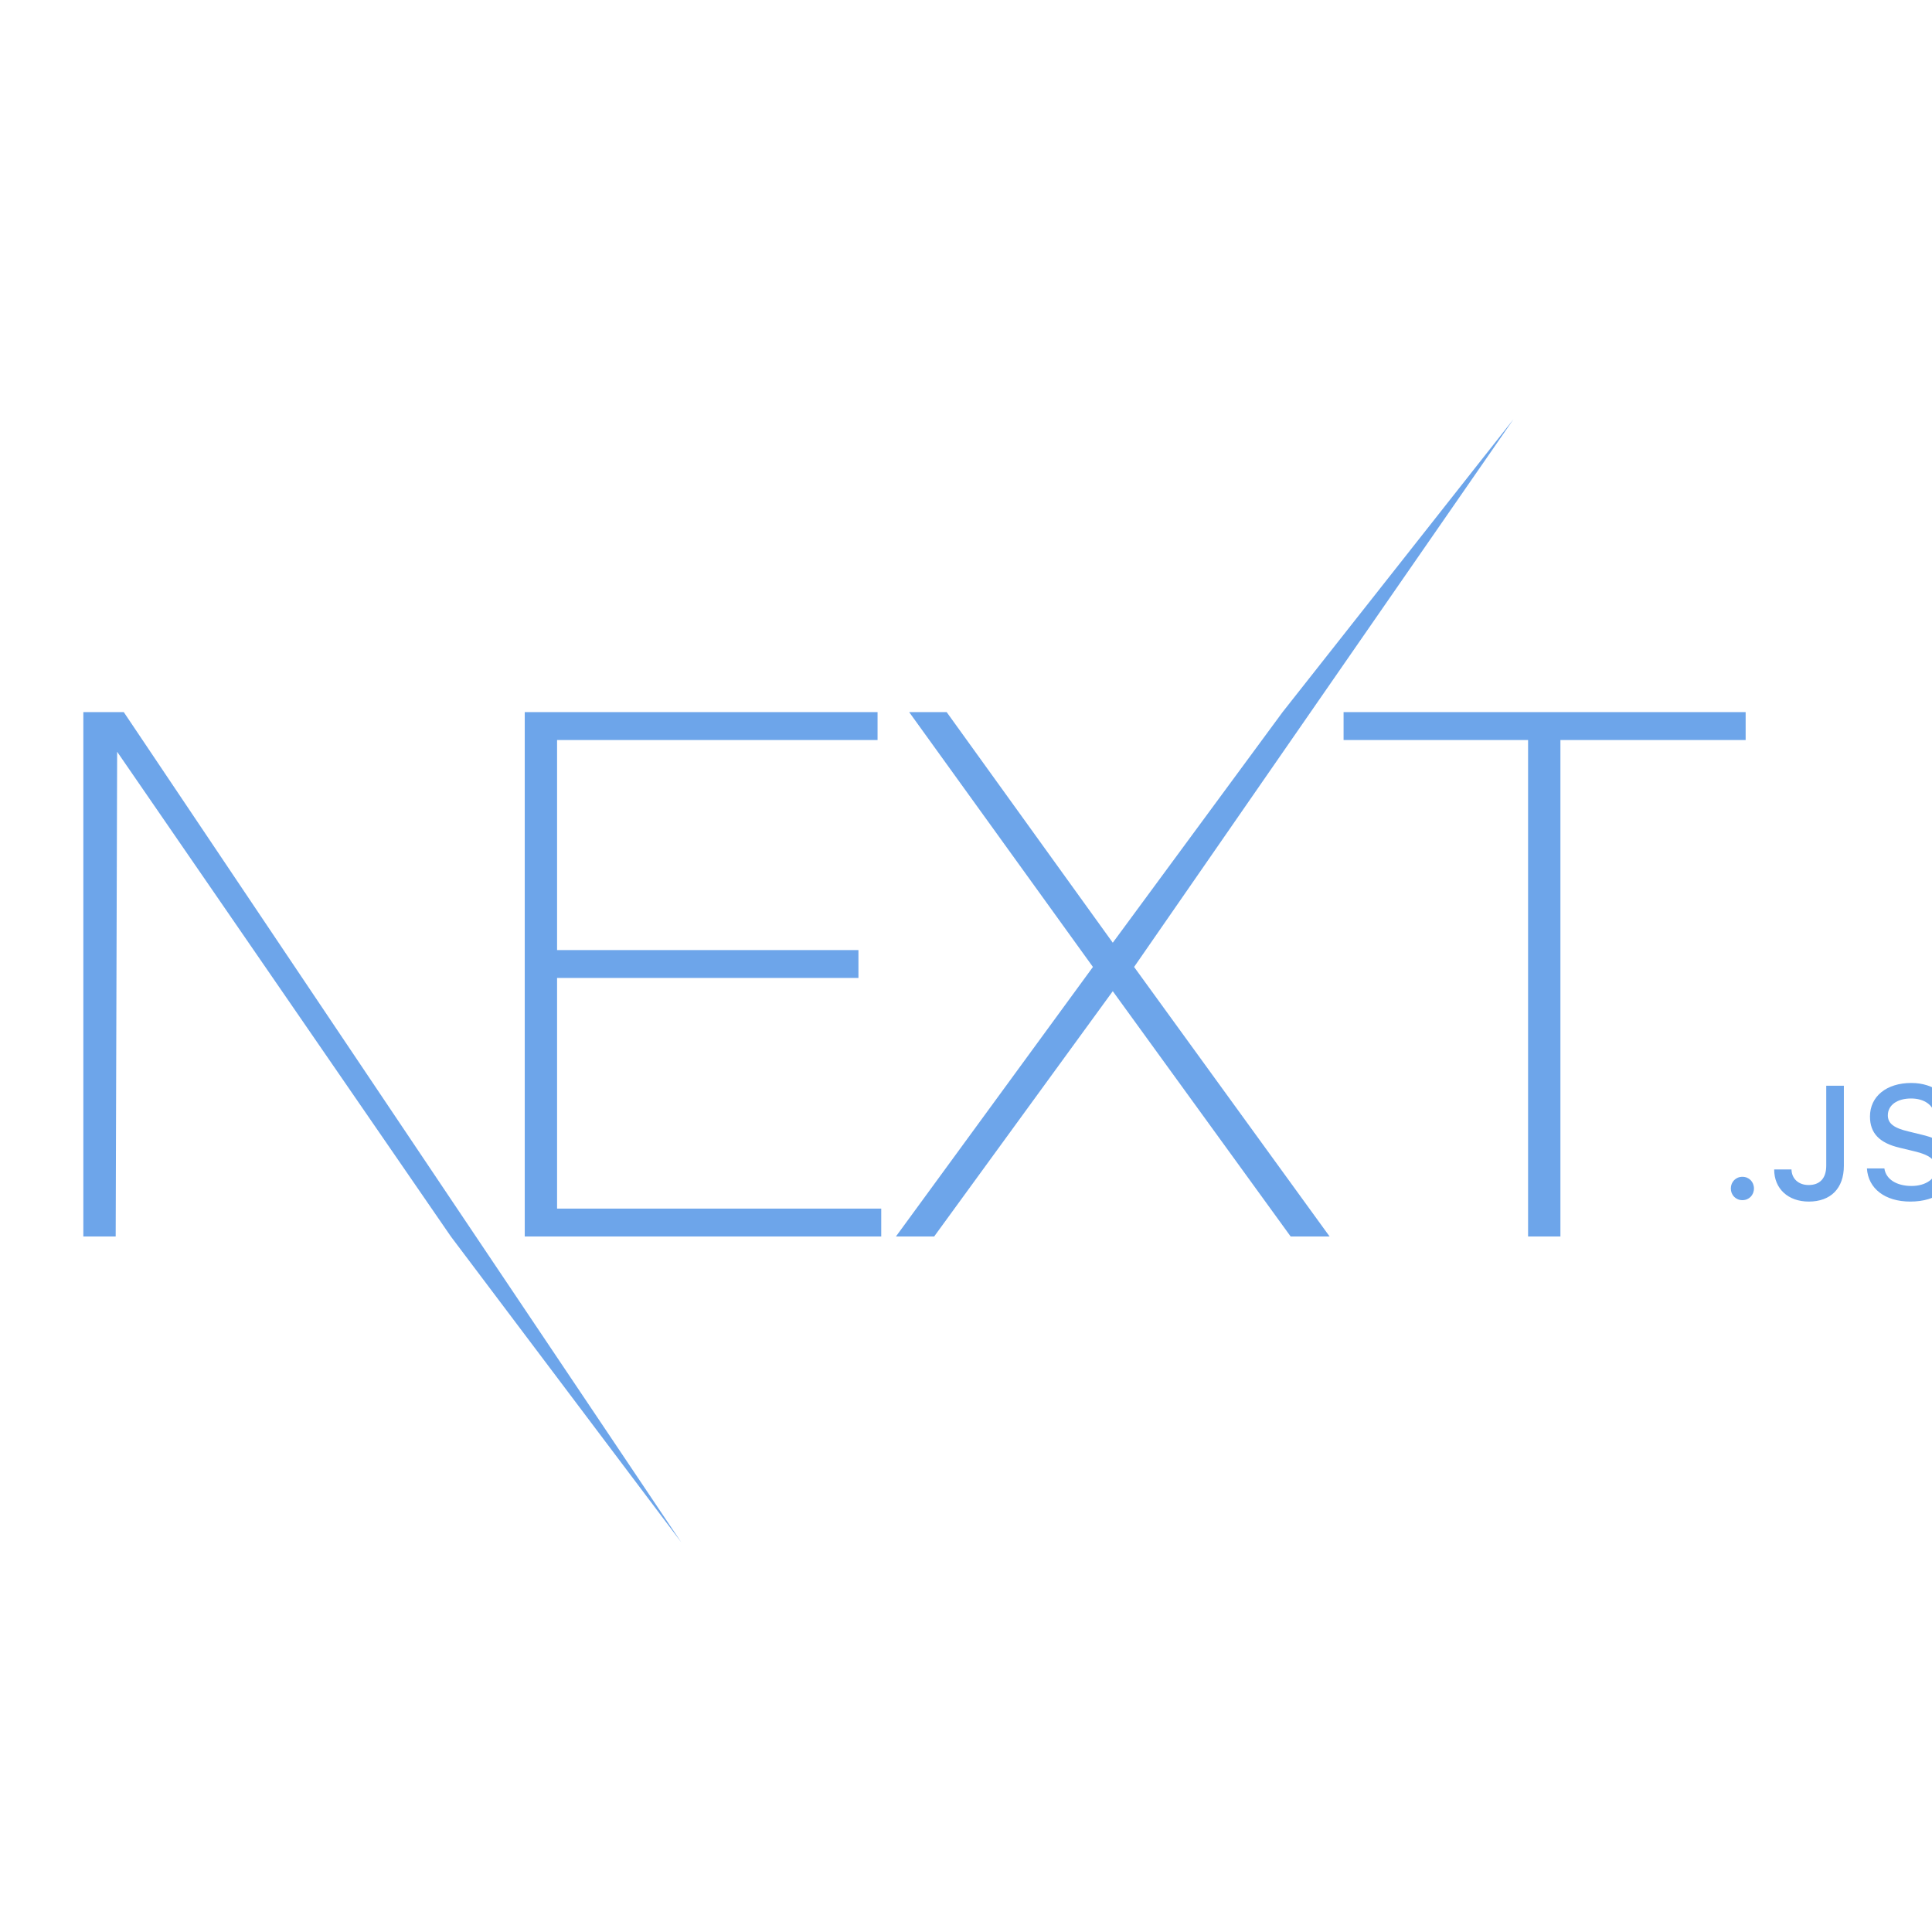 <svg width="60" height="60" aria-hidden="true" focusable="false" data-prefix="fas" data-icon="mobile-alt" class="svg-inline--fa fa-mobile-alt fa-w-10" role="img" xmlns="http://www.w3.org/2000/svg" viewBox="0 0 320 320">
    <g id="Page-1" stroke="none" stroke-width="3" fill="#6DA5EA" fill-rule="evenodd">
        <g id="Black-Next.js" transform="translate(-357, -138) scale(1.5)" fill="#6DA5EA" fill-rule="nonzero">
            <g id="next-black" transform="translate(247, 138)">
                <g id="EXT-+-Type-something">
                    <path d="M48.942,32.632 L87.901,32.632 L87.901,35.714 L52.513,35.714 L52.513,58.907 L85.791,58.907 L85.791,61.989 L52.513,61.989 L52.513,87.453 L88.307,87.453 L88.307,90.534 L48.942,90.534 L48.942,32.632 Z M91.391,32.632 L95.531,32.632 L113.874,58.096 L132.623,32.632 L158.124,0.287 L116.228,60.772 L137.817,90.534 L133.516,90.534 L113.874,63.448 L94.151,90.534 L89.93,90.534 L111.682,60.772 L91.391,32.632 Z M139.359,35.714 L139.359,32.632 L183.756,32.632 L183.756,35.714 L163.303,35.714 L163.303,90.534 L159.732,90.534 L159.732,35.714 L139.359,35.714 Z" id="EXT"></path>
                    <polygon id="Type-something" points="0.203 32.632 4.667 32.632 66.224 124.303 40.785 90.534 3.936 37.011 3.774 90.534 0.203 90.534"></polygon>
                </g>
                <path d="M183.397,86.523 C184.135,86.523 184.673,85.96 184.673,85.233 C184.673,84.506 184.135,83.943 183.397,83.943 C182.667,83.943 182.12,84.506 182.12,85.233 C182.12,85.96 182.667,86.523 183.397,86.523 Z M186.906,83.13 C186.906,85.276 188.461,86.679 190.728,86.679 C193.142,86.679 194.602,85.233 194.602,82.723 L194.602,73.886 L192.656,73.886 L192.656,82.714 C192.656,84.108 191.952,84.852 190.71,84.852 C189.598,84.852 188.843,84.16 188.817,83.13 L186.906,83.13 Z M197.147,83.017 C197.286,85.25 199.153,86.679 201.933,86.679 C204.903,86.679 206.762,85.181 206.762,82.792 C206.762,80.914 205.702,79.875 203.131,79.278 L201.75,78.94 C200.117,78.56 199.457,78.049 199.457,77.157 C199.457,76.032 200.482,75.296 202.02,75.296 C203.479,75.296 204.486,76.015 204.669,77.166 L206.562,77.166 C206.449,75.063 204.591,73.583 202.046,73.583 C199.309,73.583 197.485,75.063 197.485,77.287 C197.485,79.122 198.519,80.213 200.786,80.741 L202.402,81.13 C204.061,81.52 204.79,82.091 204.79,83.043 C204.79,84.151 203.644,84.956 202.08,84.956 C200.404,84.956 199.24,84.203 199.075,83.017 L197.147,83.017 Z" id=".JS"></path>
            </g>
        </g>
    </g>
</svg>